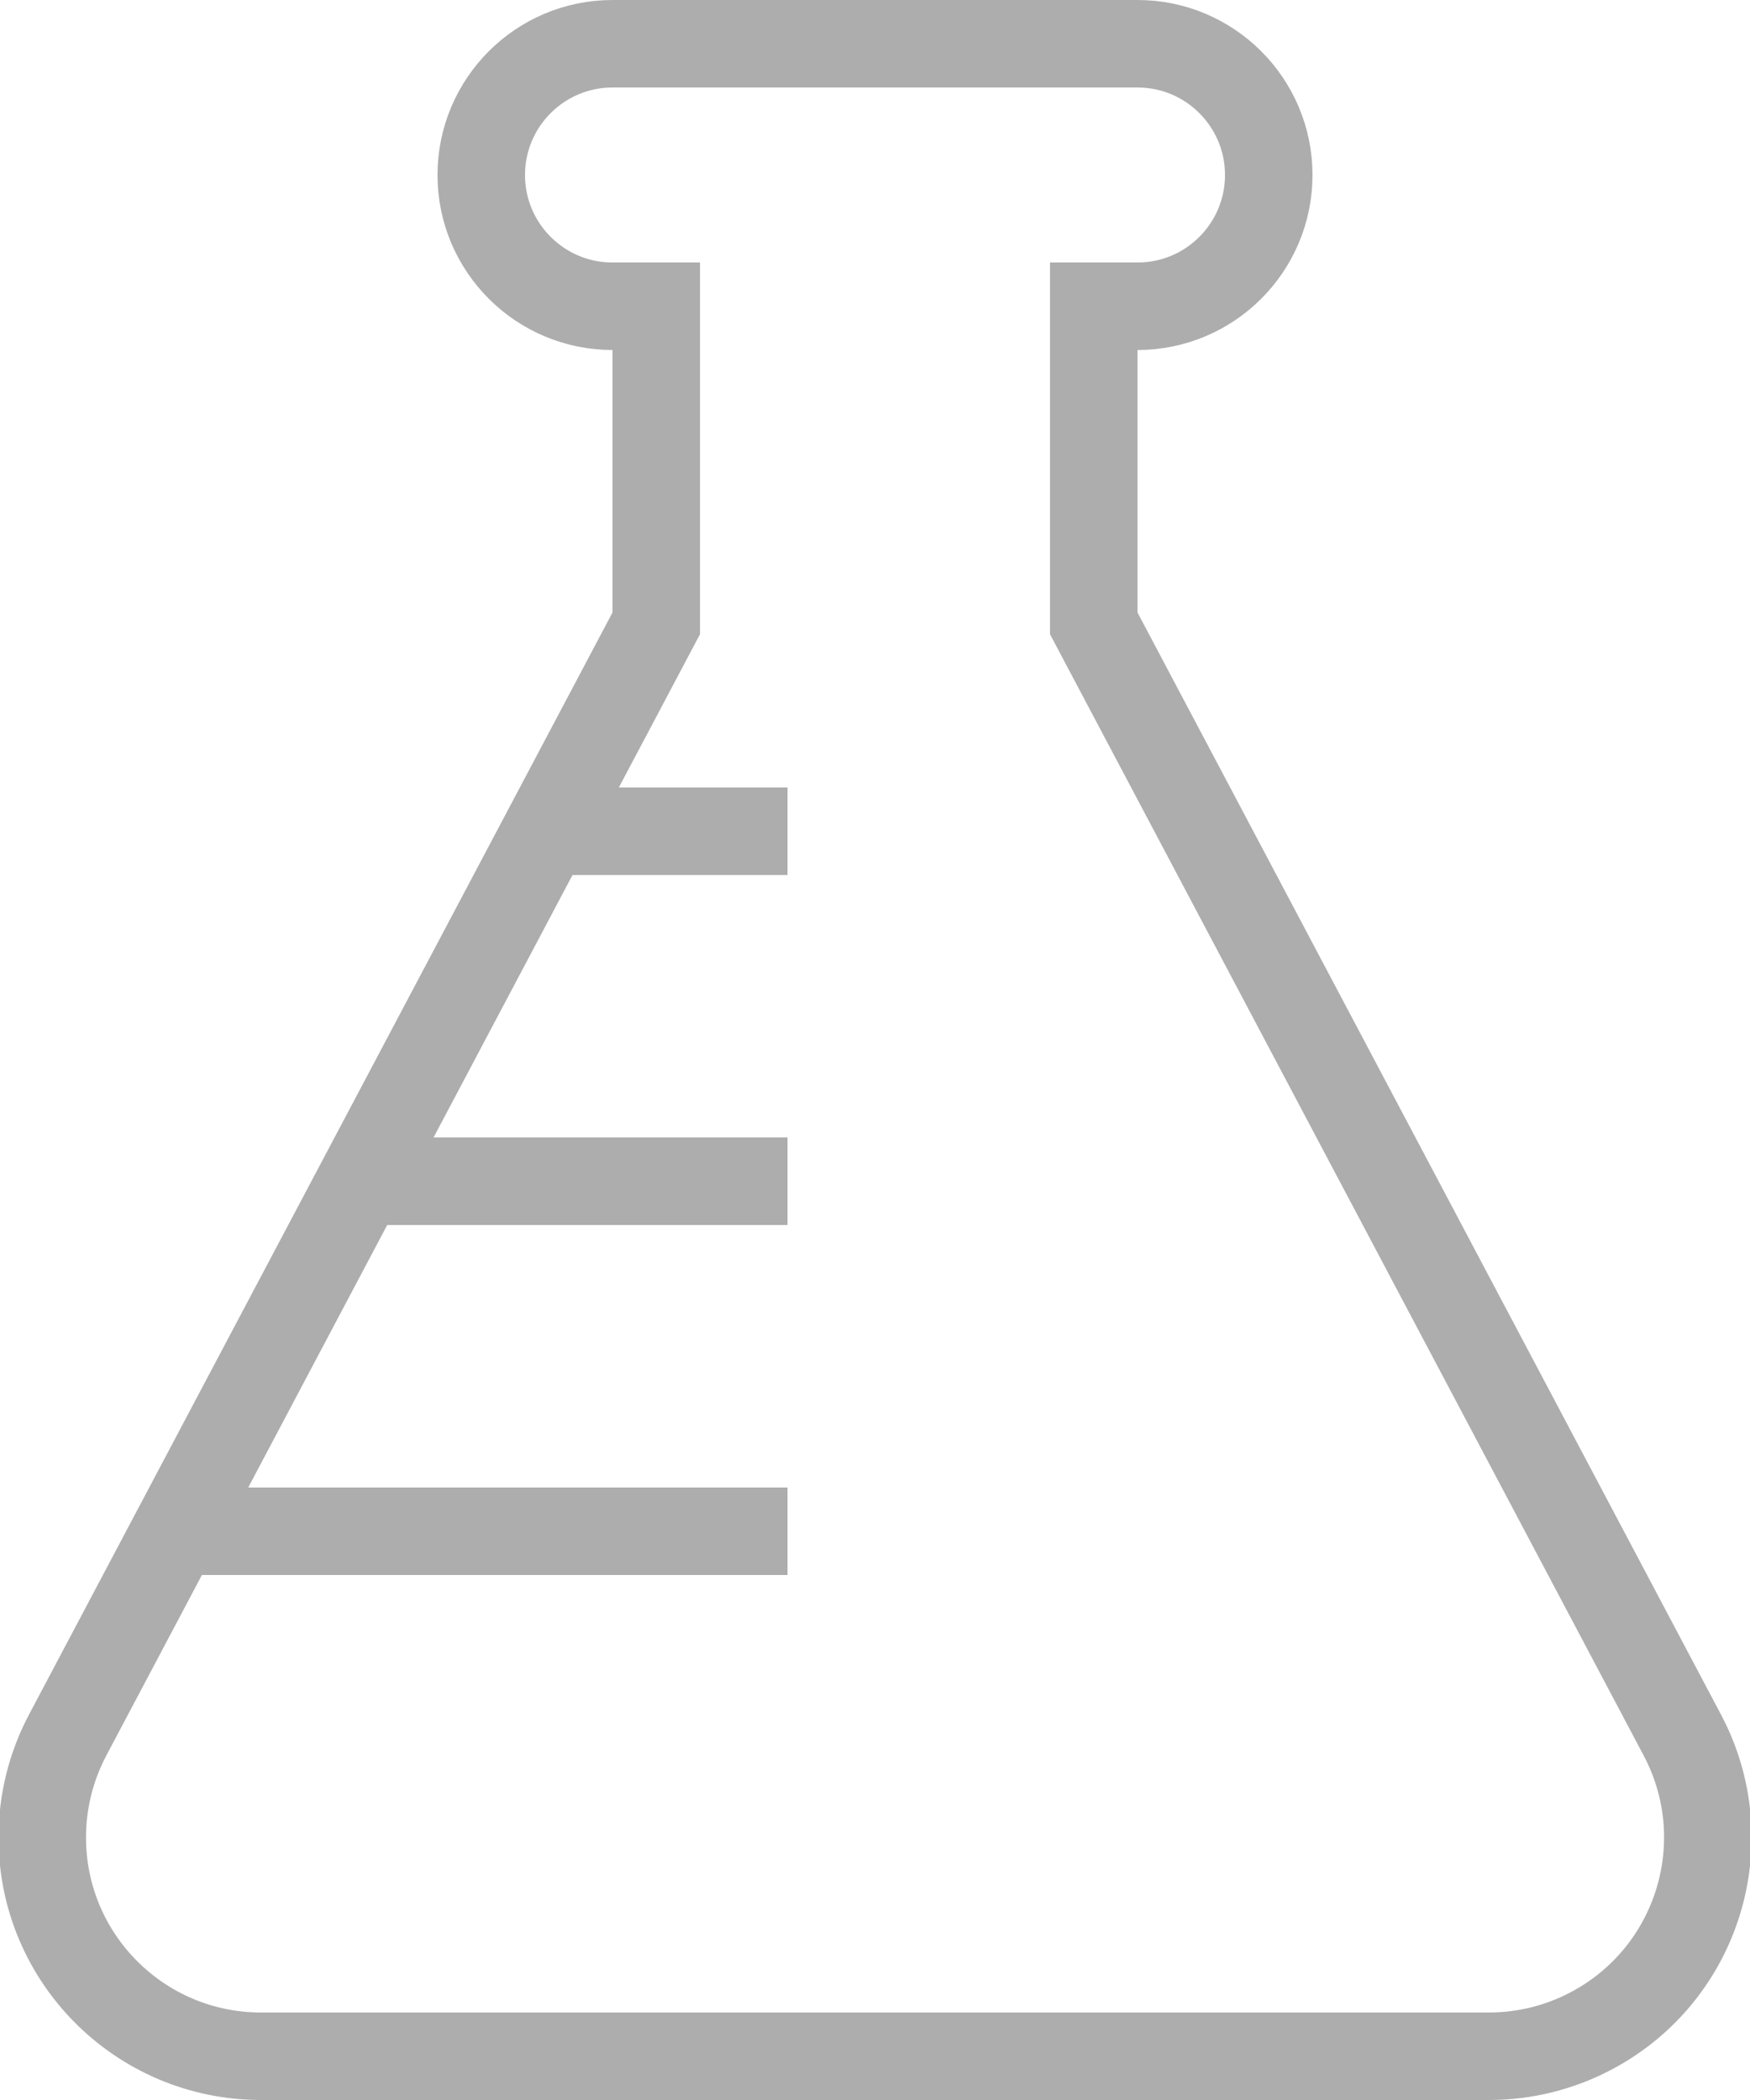 <?xml version="1.0" encoding="UTF-8"?>
<svg width="20px" height="24px" viewBox="0 0 20 24" version="1.1" xmlns="http://www.w3.org/2000/svg" xmlns:xlink="http://www.w3.org/1999/xlink">
    <!-- Generator: Sketch 45.2 (43514) - http://www.bohemiancoding.com/sketch -->
    <title>Group</title>
    <desc>Created with Sketch.</desc>
    <defs></defs>
    <g id="Page-1" stroke="none" stroke-width="1" fill="none" fill-rule="evenodd">
        <g id="test" transform="translate(-49, -307)">
            <g id="Group-2" transform="translate(32, 293)">
                <g id="Group" transform="translate(16, 14)">
                    <path d="M8,0.5 C7.172,0.5 6.5,1.172 6.5,2 C6.5,2.828 7.172,3.5 8,3.5 L8.5,3.5 L8.5,7.124 L1.773,19.83 C1.582,20.191 1.483,20.592 1.483,21 C1.483,22.381 2.602,23.5 3.983,23.5 L18.017,23.5 C18.425,23.5 18.827,23.4 19.187,23.209 C20.407,22.563 20.873,21.051 20.227,19.83 L13.5,7.124 L13.5,3.5 L14,3.5 C14.828,3.5 15.5,2.828 15.5,2 C15.5,1.172 14.828,0.5 14,0.5 L8,0.5 Z" id="Rectangle-6" stroke="#ADADAD"></path>
                    <rect id="Rectangle-7" fill="#ADADAD" x="3" y="17" width="7" height="1"></rect>
                    <rect id="Rectangle-7" fill="#ADADAD" x="5" y="13" width="5" height="1"></rect>
                    <rect id="Rectangle-7" fill="#ADADAD" x="7" y="9" width="3" height="1"></rect>
                </g>
            </g>
        </g>
    </g>
</svg>